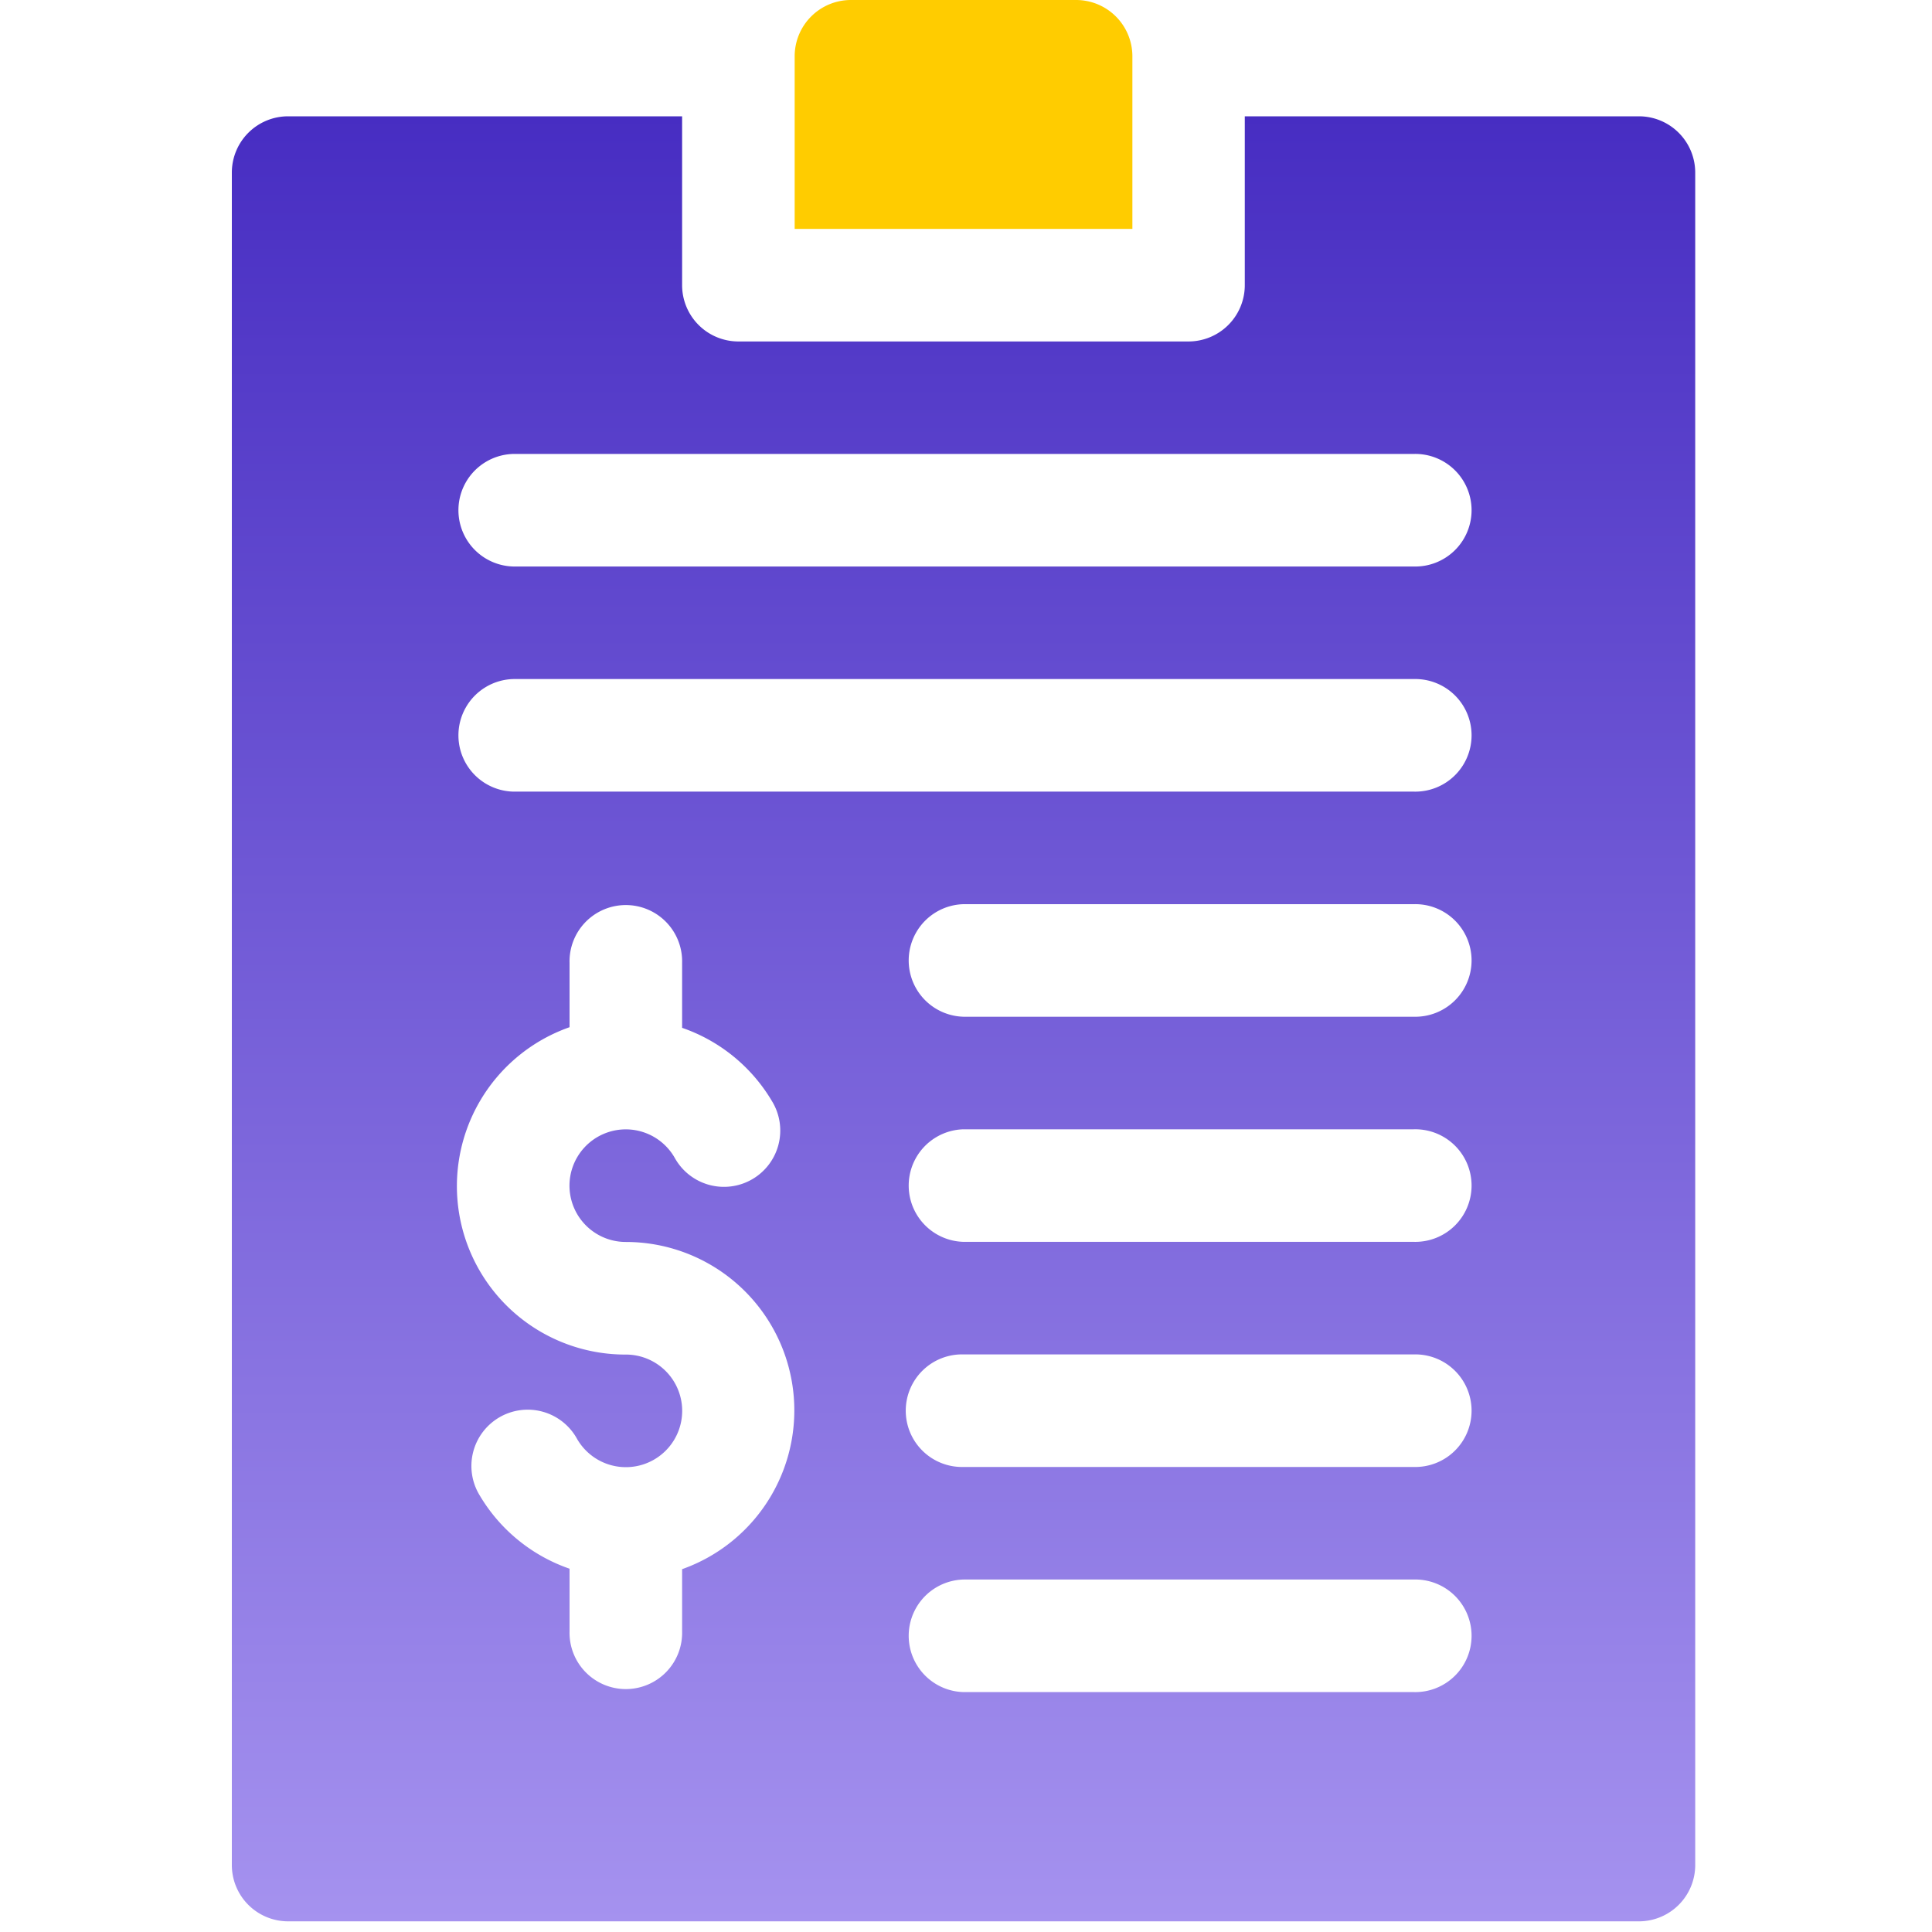 <svg xmlns="http://www.w3.org/2000/svg" xmlns:xlink="http://www.w3.org/1999/xlink" width="50" height="50" viewBox="0 0 50 50">
  <defs>
    <clipPath id="clip-path">
      <rect id="Rectangle_117" data-name="Rectangle 117" width="50" height="50"/>
    </clipPath>
    <linearGradient id="linear-gradient" x1="0.5" x2="0.5" y2="1" gradientUnits="objectBoundingBox">
      <stop offset="0" stop-color="#472dc2"/>
      <stop offset="1" stop-color="#a592ef"/>
    </linearGradient>
  </defs>
  <g id="income-tax-software" clip-path="url(#clip-path)">
    <g id="clipboard" transform="translate(6)">
      <path id="Path_184" data-name="Path 184" d="M158.74,1.457A1.457,1.457,0,0,0,157.283,0h-5.826A1.456,1.456,0,0,0,150,1.457V5.924h8.74Zm0,0" transform="translate(-135.434)" fill="#fc0"/>
      <path id="Path_185" data-name="Path 185" d="M36.415,31h-10.2v4.37a1.457,1.457,0,0,1-1.457,1.457H13.11a1.457,1.457,0,0,1-1.457-1.457V31H1.457A1.457,1.457,0,0,0,0,32.457v43.8a1.457,1.457,0,0,0,1.457,1.457H36.415a1.457,1.457,0,0,0,1.457-1.457v-43.8A1.457,1.457,0,0,0,36.415,31ZM11.653,68.6v1.608a1.457,1.457,0,1,1-2.913,0v-1.62a4.355,4.355,0,0,1-2.327-1.9,1.457,1.457,0,1,1,2.521-1.46A1.457,1.457,0,1,0,10.2,63.046a4.359,4.359,0,0,1-1.46-8.472V52.908a1.457,1.457,0,1,1,2.913,0V54.59a4.353,4.353,0,0,1,2.327,1.9,1.457,1.457,0,1,1-2.521,1.46A1.457,1.457,0,1,0,10.2,60.132,4.359,4.359,0,0,1,11.653,68.6Zm18.936,3.181H18.936a1.457,1.457,0,0,1,0-2.913H30.589a1.457,1.457,0,1,1,0,2.913Zm0-5.826H18.936a1.457,1.457,0,1,1,0-2.913H30.589a1.457,1.457,0,1,1,0,2.913Zm0-5.826H18.936a1.457,1.457,0,0,1,0-2.913H30.589a1.457,1.457,0,1,1,0,2.913Zm0-5.826H18.936a1.457,1.457,0,0,1,0-2.913H30.589a1.457,1.457,0,1,1,0,2.913Zm0-5.826H7.283a1.457,1.457,0,0,1,0-2.913H30.589a1.457,1.457,0,1,1,0,2.913Zm0-5.826H7.283a1.457,1.457,0,0,1,0-2.913H30.589a1.457,1.457,0,1,1,0,2.913Zm0,0" transform="translate(0 -27.99)" fill="url(#linear-gradient)"/>
    </g>
  </g>
</svg>
